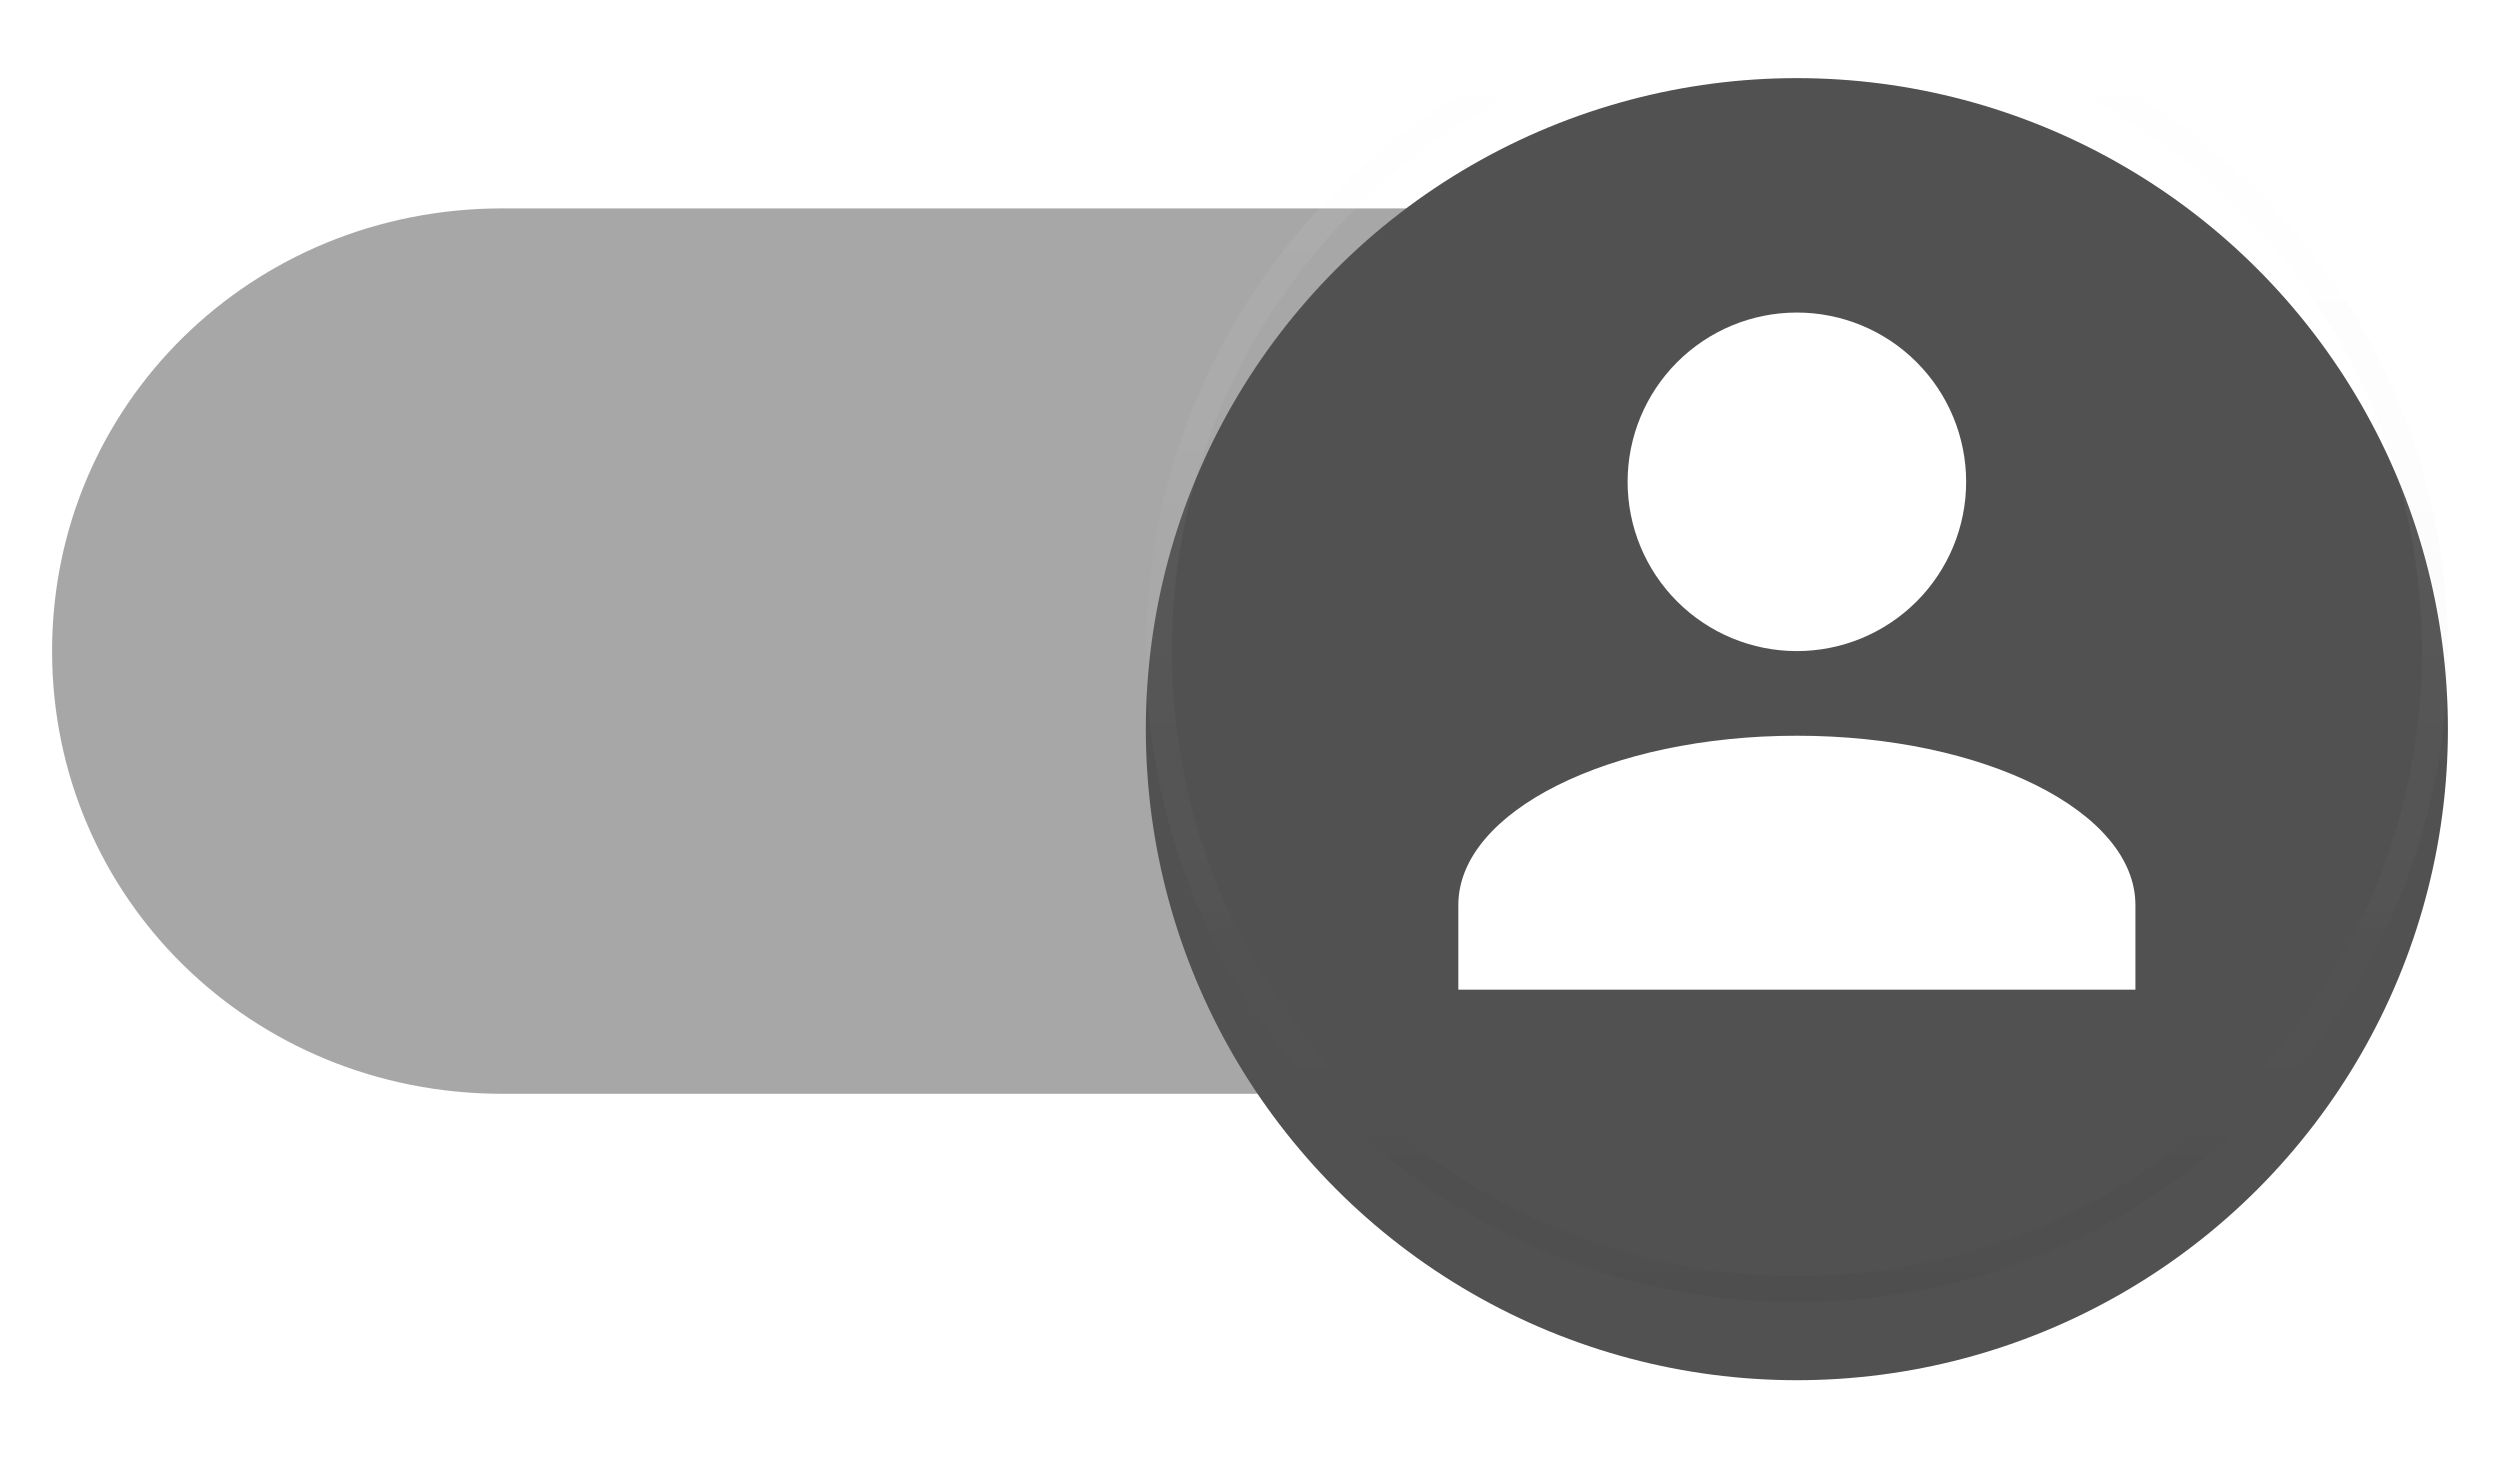 <svg viewBox="0 0 48 28" version="1.1" xmlns="http://www.w3.org/2000/svg"><defs><filter id="d"><feGaussianBlur in="SourceAlpha" stdDeviation=".75"/><feComponentTransfer><feFuncA type="linear" slope="0.5"/></feComponentTransfer><feOffset dx="0" dy="1"/><feMerge><feMergeNode/><feMergeNode in="SourceGraphic"/></feMerge></filter><linearGradient x1="50.001%" y1="-0.002%" x2="50.001%" y2="99.032%" id="a"><stop stop-color="#000" stop-opacity="0" offset="0%"/><stop stop-color="#000" stop-opacity="0.02" offset="80%"/><stop stop-color="#000" stop-opacity="0.04" offset="100%"/></linearGradient><linearGradient x1="50.001%" y1="-0.002%" x2="50.001%" y2="100%" id="b"><stop stop-color="#fff" stop-opacity="0.12" offset="0%"/><stop stop-color="#fff" stop-opacity="0.06" offset="20%"/><stop stop-color="#fff" stop-opacity="0" offset="100%"/></linearGradient></defs><g transform="translate(1, 0)"><path d="M0,12.501 C0,7.765 3.83,4.001 8.647,4.001 L33.354,4.001 C38.17,4.001 42,7.765 42,12.501 L42,12.501 C42,17.237 38.17,21.001 33.354,21.001 L8.647,21.001 C3.83,21.001 0,17.237 0,12.501 L0,12.501 L0,12.501 L0,12.501 Z" opacity="0.5" fill="#515151"/><g transform="translate(21, 0)"><circle transform="translate(0, 0.5)" cx="12.5" cy="12.5" r="12.5" fill="#515151" filter="url(#d)"/><path d="M12.5,0 C5.597,0 0,5.596 0,12.5 C0,19.404 5.597,25 12.5,25 C19.403,25 25,19.403 25,12.5 C25,5.597 19.404,0 12.5,0 L12.5,0 Z M0.5,12.5 C0.5,5.873 5.873,0.5 12.5,0.5 C19.127,0.5 24.5,5.873 24.5,12.5 C24.5,19.127 19.126,24.5 12.5,24.5 C5.874,24.5 0.5,19.127 0.5,12.5 L0.5,12.5 Z" fill="url(#a)"/><path d="M12.5,0 C5.597,0 0,5.596 0,12.5 C0,19.404 5.597,25 12.5,25 C19.403,25 25,19.403 25,12.5 C25,5.597 19.404,0 12.5,0 L12.5,0 Z M0.5,12.5 C0.5,5.873 5.873,0.5 12.5,0.5 C19.127,0.5 24.5,5.873 24.5,12.5 C24.5,19.127 19.126,24.5 12.5,24.5 C5.874,24.5 0.5,19.127 0.5,12.5 L0.5,12.5 Z" fill="url(#b)"/></g><path d="M33.5,6.001 C34.362,6.001 35.188,6.343 35.798,6.953 C36.407,7.562 36.75,8.389 36.75,9.251 C36.75,10.113 36.408,10.939 35.798,11.549 C35.188,12.159 34.361,12.501 33.5,12.501 C32.639,12.501 31.812,12.159 31.202,11.549 C30.592,10.939 30.25,10.113 30.25,9.251 C30.25,8.389 30.592,7.563 31.202,6.953 C31.812,6.343 32.638,6.001 33.5,6.001 L33.5,6.001 Z M33.5,14.126 C37.091,14.126 40,15.58 40,17.376 L40,19.001 L27,19.001 L27,17.376 C27,15.58 29.909,14.126 33.5,14.126 L33.5,14.126 Z" fill="#fff"/></g></svg>